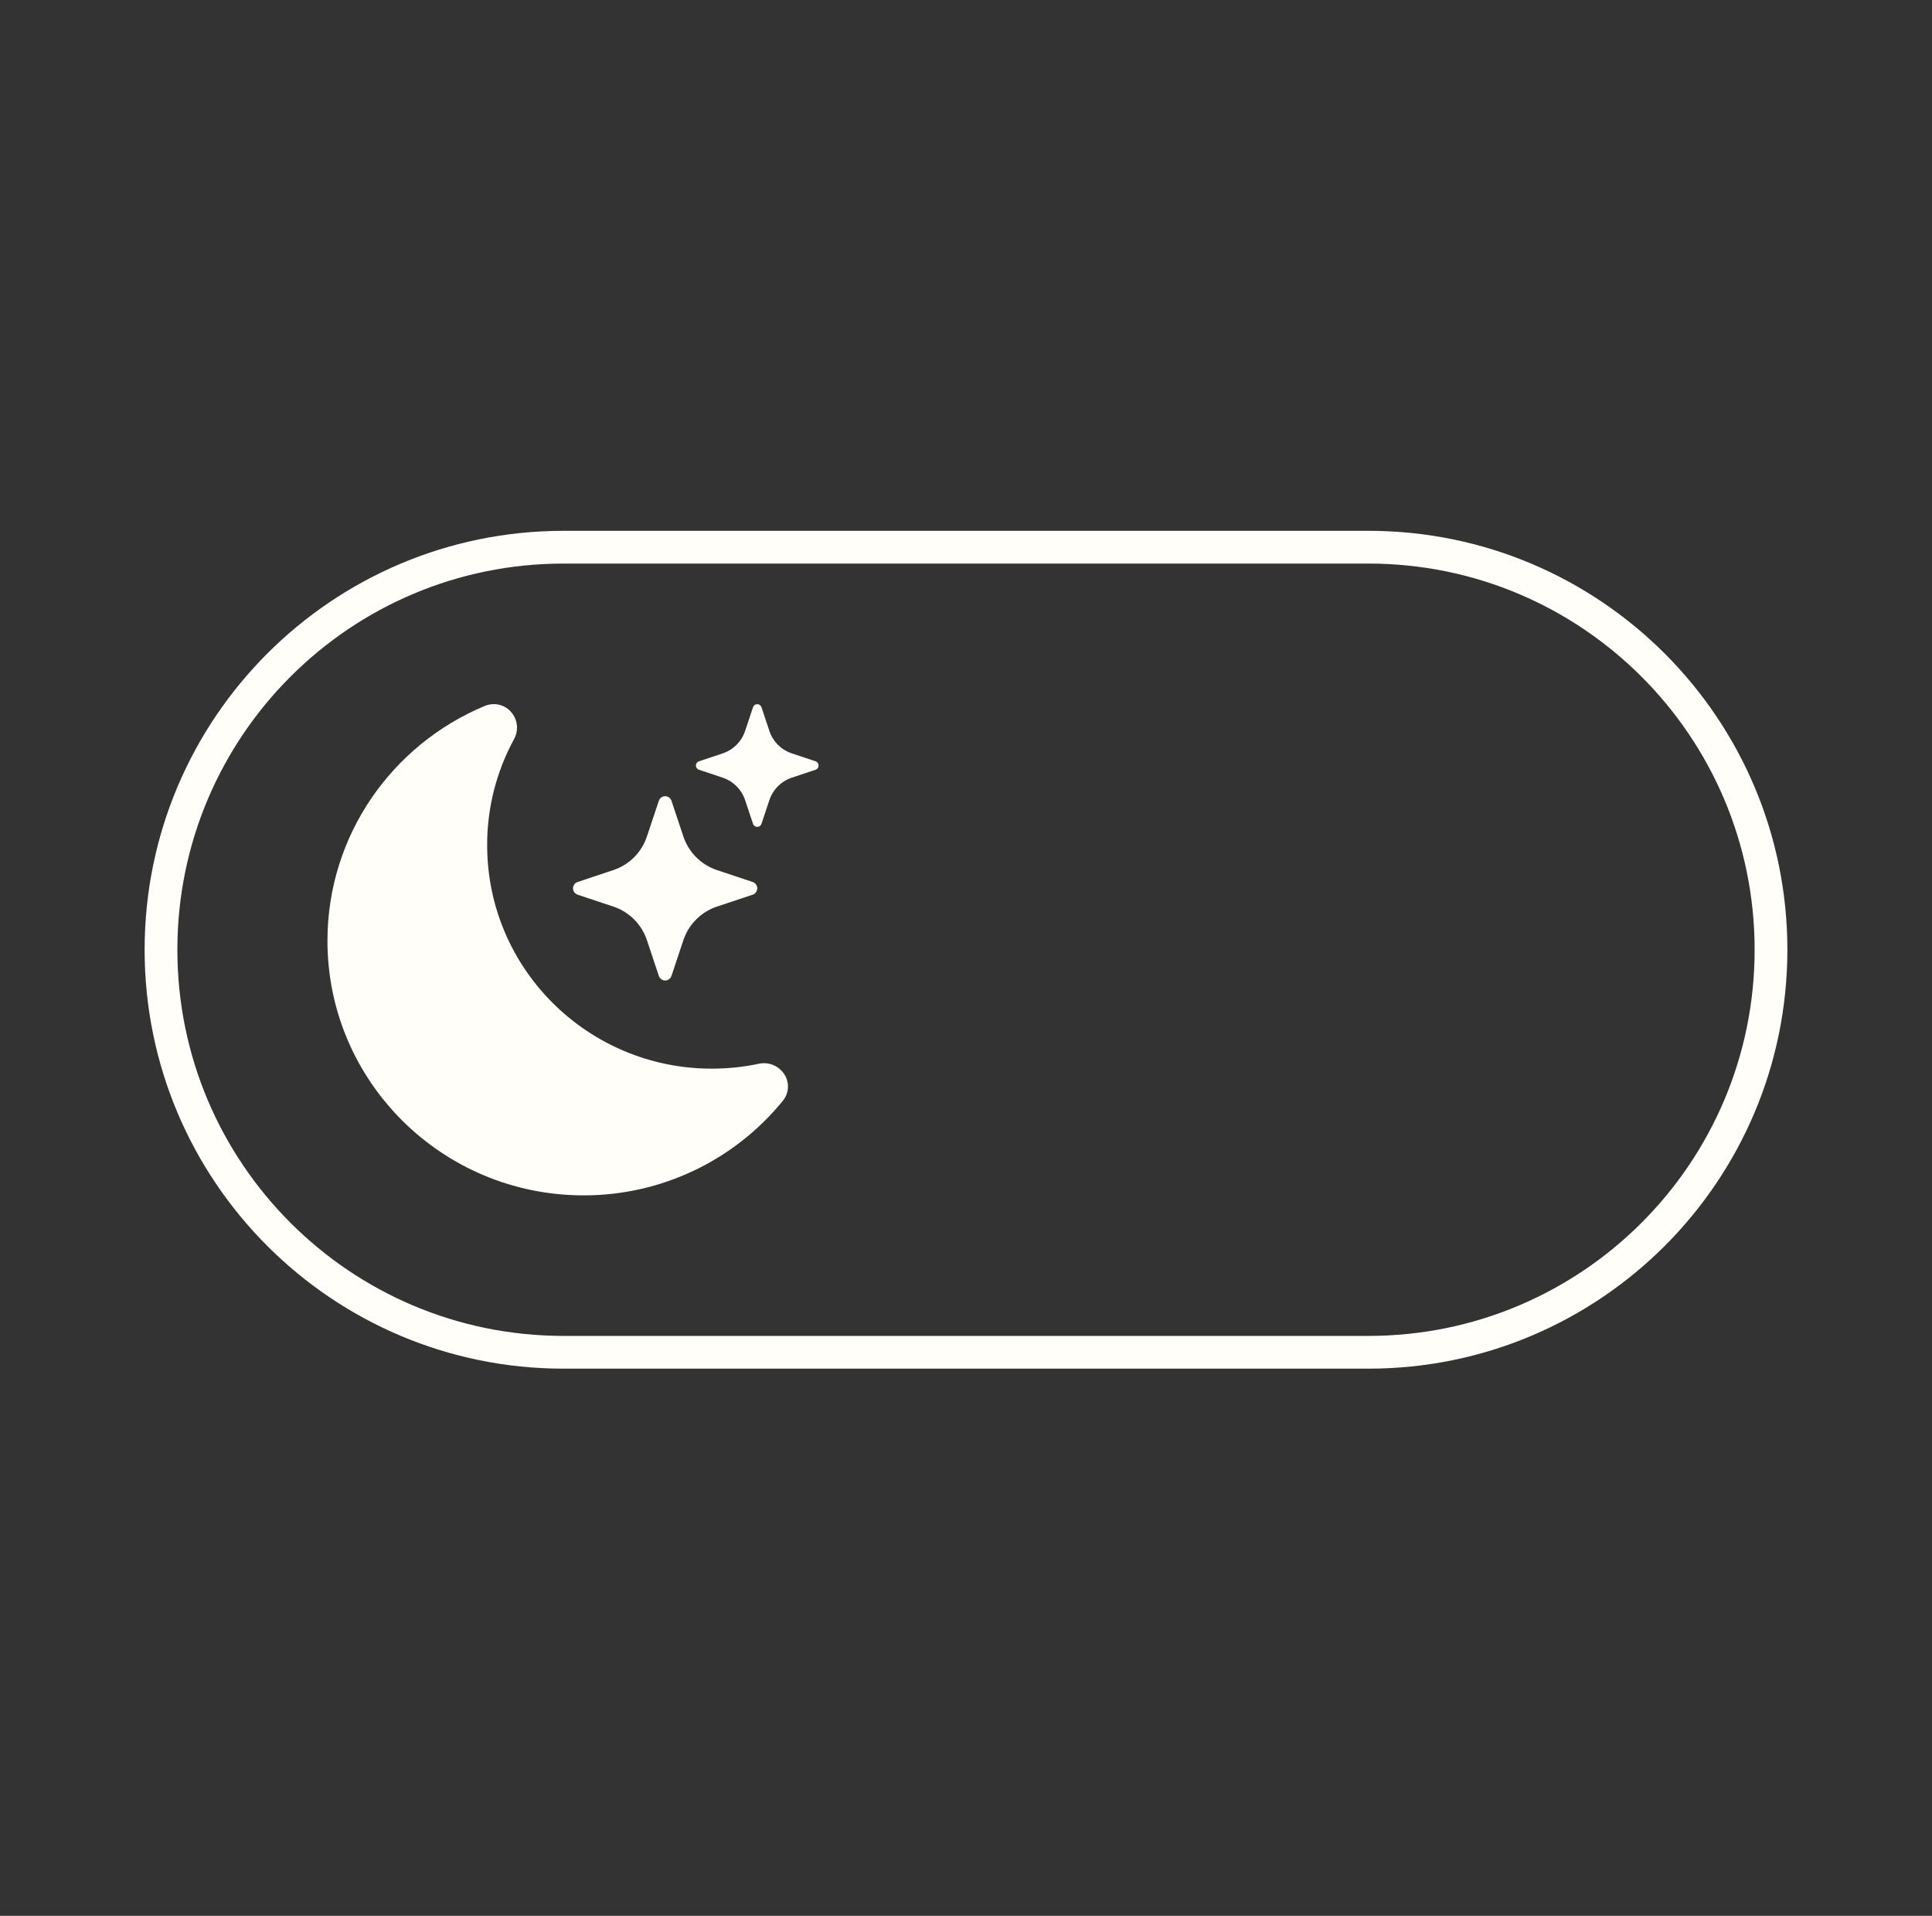 <svg width="118" height="117" viewBox="0 0 118 117" fill="none" xmlns="http://www.w3.org/2000/svg">
<rect x="0" y="0" width="118" height="117" fill="#333333" stroke="none"/>
<path d="M83.583 33.417H34.417C20.84 33.417 9.833 44.423 9.833 58C9.833 71.577 20.84 82.583 34.417 82.583H83.583C97.16 82.583 108.167 71.577 108.167 58C108.167 44.423 97.16 33.417 83.583 33.417Z" stroke="#FFFEF9" stroke-width="2" stroke-linecap="round" stroke-linejoin="round"/>
<g clip-path="url(#clip0_29_228)">
<path d="M31.25 43.521C31.433 43.744 31.544 44.016 31.571 44.303C31.598 44.589 31.538 44.877 31.4 45.13C30.315 47.12 29.749 49.351 29.754 51.617C29.754 59.157 35.9 65.262 43.475 65.262C44.465 65.26 45.423 65.16 46.349 64.962C46.633 64.901 46.928 64.925 47.198 65.03C47.468 65.136 47.701 65.318 47.868 65.554C48.045 65.8 48.136 66.098 48.125 66.401C48.115 66.704 48.004 66.995 47.81 67.229C46.339 69.035 44.484 70.49 42.38 71.489C40.275 72.487 37.974 73.004 35.645 73C27.001 73 20 66.036 20 57.456C20 50.999 23.964 45.46 29.608 43.112C29.889 42.993 30.201 42.968 30.497 43.042C30.794 43.116 31.058 43.284 31.25 43.521Z" fill="#FFFEF9"/>
<path d="M40.239 48.903C40.266 48.821 40.317 48.751 40.387 48.701C40.456 48.651 40.539 48.623 40.625 48.623C40.711 48.623 40.794 48.651 40.863 48.701C40.933 48.751 40.984 48.821 41.011 48.903L41.737 51.081C42.061 52.053 42.822 52.814 43.794 53.138L45.972 53.864C46.054 53.891 46.124 53.942 46.174 54.012C46.224 54.081 46.252 54.164 46.252 54.25C46.252 54.336 46.224 54.419 46.174 54.488C46.124 54.558 46.054 54.609 45.972 54.636L43.794 55.362C43.315 55.521 42.879 55.79 42.522 56.147C42.165 56.504 41.896 56.94 41.737 57.419L41.011 59.597C40.984 59.679 40.933 59.749 40.863 59.799C40.794 59.849 40.711 59.877 40.625 59.877C40.539 59.877 40.456 59.849 40.387 59.799C40.317 59.749 40.266 59.679 40.239 59.597L39.513 57.419C39.354 56.94 39.085 56.504 38.728 56.147C38.371 55.79 37.936 55.521 37.456 55.362L35.278 54.636C35.196 54.609 35.126 54.558 35.076 54.488C35.026 54.419 34.998 54.336 34.998 54.25C34.998 54.164 35.026 54.081 35.076 54.012C35.126 53.942 35.196 53.891 35.278 53.864L37.456 53.138C37.936 52.979 38.371 52.71 38.728 52.353C39.085 51.996 39.354 51.56 39.513 51.081L40.239 48.903ZM45.993 43.186C46.012 43.132 46.046 43.086 46.092 43.053C46.138 43.02 46.194 43.003 46.25 43.003C46.306 43.003 46.362 43.02 46.408 43.053C46.454 43.086 46.488 43.132 46.507 43.186L46.991 44.637C47.206 45.286 47.714 45.794 48.363 46.009L49.814 46.493C49.868 46.512 49.914 46.546 49.947 46.592C49.98 46.638 49.997 46.694 49.997 46.75C49.997 46.806 49.98 46.862 49.947 46.908C49.914 46.954 49.868 46.988 49.814 47.007L48.363 47.491C48.044 47.597 47.754 47.777 47.515 48.015C47.277 48.254 47.097 48.544 46.991 48.863L46.507 50.314C46.488 50.368 46.454 50.414 46.408 50.447C46.362 50.48 46.306 50.497 46.25 50.497C46.194 50.497 46.138 50.48 46.092 50.447C46.046 50.414 46.012 50.368 45.993 50.314L45.509 48.863C45.403 48.544 45.223 48.254 44.985 48.015C44.747 47.777 44.456 47.597 44.137 47.491L42.686 47.007C42.632 46.988 42.586 46.954 42.553 46.908C42.52 46.862 42.503 46.806 42.503 46.75C42.503 46.694 42.52 46.638 42.553 46.592C42.586 46.546 42.632 46.512 42.686 46.493L44.137 46.009C44.786 45.794 45.294 45.286 45.509 44.637L45.993 43.186Z" fill="#FFFEF9"/>
</g>
<defs>
<clipPath id="clip0_29_228">
<rect width="30" height="30" fill="white" transform="translate(20 43)"/>
</clipPath>
</defs>
</svg>
